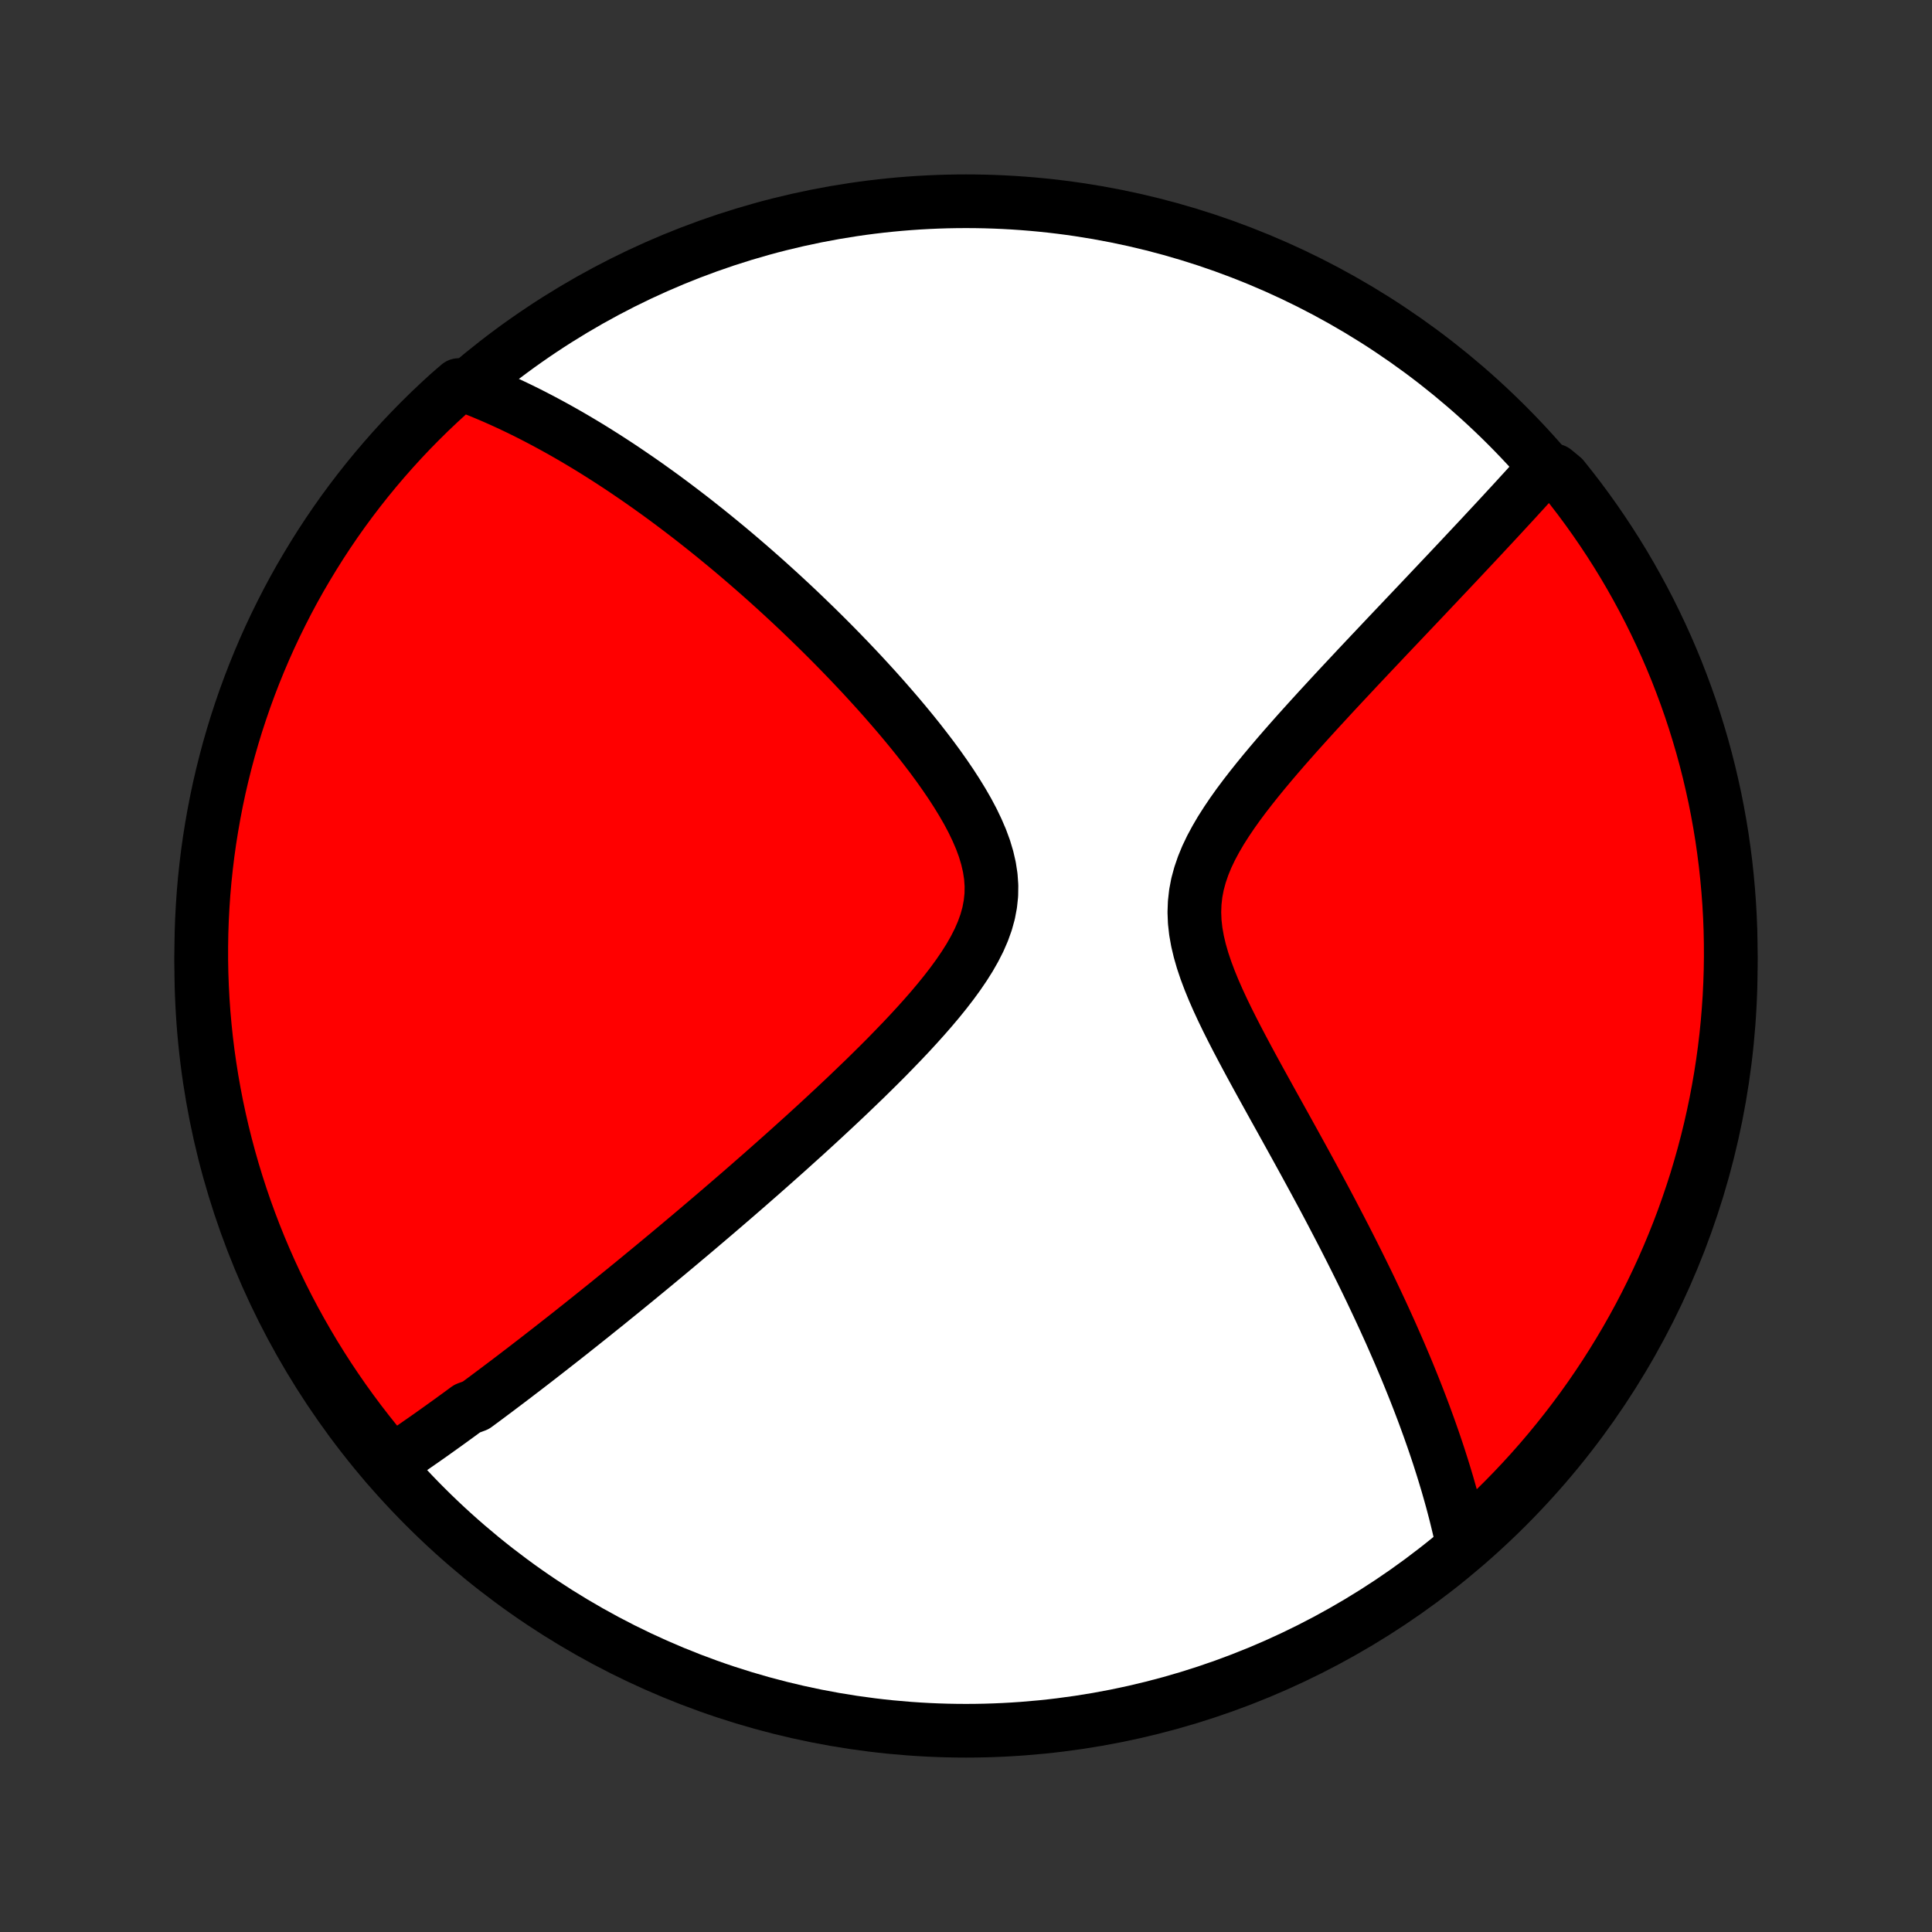 <?xml version="1.0" encoding="utf-8" standalone="no"?>
<!DOCTYPE svg PUBLIC "-//W3C//DTD SVG 1.1//EN"
  "http://www.w3.org/Graphics/SVG/1.1/DTD/svg11.dtd">
<!-- Created with matplotlib (http://matplotlib.org/) -->
<svg height="72pt" version="1.1" viewBox="0 0 72 72" width="72pt" xmlns="http://www.w3.org/2000/svg" xmlns:xlink="http://www.w3.org/1999/xlink">
 <rect x="0" y="0" width="72" height="72" fill="#333333" stroke="none"/>
 <defs>
  <style type="text/css">
*{stroke-linecap:butt;stroke-linejoin:round;}
  </style>
 </defs>
 <g id="figure_1">
  <g id="patch_1">
   <path d="
M0 72
L72 72
L72 0
L0 0
z
" style="fill:none;"/>
  </g>
  <g id="axes_1">
   <g id="PatchCollection_1">
    <defs>
     <path d="
M36 -7.5
C43.558 -7.5 50.808 -10.503 56.153 -15.848
C61.497 -21.192 64.5 -28.442 64.5 -36
C64.5 -43.558 61.497 -50.808 56.153 -56.153
C50.808 -61.497 43.558 -64.5 36 -64.5
C28.442 -64.5 21.192 -61.497 15.848 -56.153
C10.503 -50.808 7.5 -43.558 7.5 -36
C7.5 -28.442 10.503 -21.192 15.848 -15.848
C21.192 -10.503 28.442 -7.5 36 -7.5
z
" id="C0_0_a811fe30f3"/>
     <path d="
M14.411 -17.403
L14.569 -17.508
L14.727 -17.613
L14.885 -17.72
L15.043 -17.826
L15.2 -17.934
L15.358 -18.042
L15.515 -18.151
L15.672 -18.26
L15.83 -18.37
L15.987 -18.48
L16.145 -18.592
L16.302 -18.704
L16.46 -18.817
L16.618 -18.93
L16.776 -19.044
L16.934 -19.159
L17.093 -19.274
L17.252 -19.391
L17.411 -19.508
L17.731 -19.626
L17.892 -19.745
L18.053 -19.864
L18.215 -19.985
L18.378 -20.107
L18.541 -20.229
L18.705 -20.353
L18.87 -20.477
L19.036 -20.603
L19.202 -20.729
L19.369 -20.857
L19.538 -20.986
L19.707 -21.116
L19.877 -21.247
L20.049 -21.38
L20.221 -21.514
L20.395 -21.649
L20.57 -21.786
L20.746 -21.924
L20.924 -22.063
L21.103 -22.204
L21.284 -22.346
L21.465 -22.491
L21.649 -22.636
L21.834 -22.784
L22.021 -22.933
L22.209 -23.084
L22.399 -23.237
L22.592 -23.391
L22.785 -23.548
L22.981 -23.707
L23.179 -23.867
L23.379 -24.03
L23.581 -24.195
L23.785 -24.362
L23.991 -24.532
L24.2 -24.704
L24.411 -24.878
L24.624 -25.055
L24.84 -25.234
L25.058 -25.416
L25.278 -25.6
L25.501 -25.788
L25.727 -25.977
L25.955 -26.17
L26.186 -26.366
L26.42 -26.565
L26.656 -26.766
L26.895 -26.971
L27.137 -27.179
L27.382 -27.39
L27.629 -27.604
L27.88 -27.822
L28.132 -28.043
L28.388 -28.267
L28.646 -28.495
L28.908 -28.727
L29.171 -28.961
L29.438 -29.2
L29.706 -29.442
L29.978 -29.687
L30.251 -29.936
L30.527 -30.189
L30.804 -30.446
L31.084 -30.706
L31.365 -30.97
L31.647 -31.237
L31.93 -31.509
L32.215 -31.783
L32.499 -32.062
L32.784 -32.344
L33.068 -32.629
L33.35 -32.919
L33.632 -33.211
L33.911 -33.507
L34.186 -33.806
L34.458 -34.109
L34.724 -34.414
L34.984 -34.723
L35.236 -35.035
L35.479 -35.35
L35.711 -35.668
L35.93 -35.989
L36.134 -36.312
L36.32 -36.638
L36.487 -36.967
L36.631 -37.299
L36.751 -37.633
L36.844 -37.97
L36.908 -38.309
L36.944 -38.65
L36.949 -38.993
L36.925 -39.337
L36.872 -39.683
L36.792 -40.03
L36.688 -40.377
L36.56 -40.725
L36.411 -41.071
L36.245 -41.417
L36.062 -41.762
L35.865 -42.104
L35.656 -42.445
L35.437 -42.783
L35.209 -43.118
L34.974 -43.45
L34.732 -43.779
L34.485 -44.103
L34.234 -44.425
L33.979 -44.742
L33.721 -45.055
L33.462 -45.363
L33.2 -45.667
L32.938 -45.967
L32.675 -46.262
L32.411 -46.552
L32.148 -46.838
L31.884 -47.119
L31.622 -47.395
L31.36 -47.666
L31.099 -47.933
L30.84 -48.194
L30.581 -48.451
L30.324 -48.703
L30.069 -48.95
L29.816 -49.193
L29.564 -49.431
L29.314 -49.664
L29.066 -49.893
L28.82 -50.117
L28.576 -50.337
L28.333 -50.553
L28.093 -50.764
L27.855 -50.971
L27.619 -51.174
L27.385 -51.373
L27.153 -51.568
L26.923 -51.758
L26.695 -51.945
L26.469 -52.129
L26.245 -52.308
L26.023 -52.484
L25.803 -52.657
L25.585 -52.825
L25.368 -52.991
L25.154 -53.153
L24.941 -53.312
L24.73 -53.468
L24.52 -53.621
L24.312 -53.77
L24.106 -53.917
L23.901 -54.061
L23.697 -54.202
L23.495 -54.34
L23.295 -54.476
L23.096 -54.609
L22.898 -54.739
L22.701 -54.867
L22.506 -54.992
L22.311 -55.115
L22.118 -55.236
L21.926 -55.354
L21.734 -55.47
L21.544 -55.583
L21.354 -55.695
L21.166 -55.804
L20.978 -55.911
L20.791 -56.016
L20.604 -56.119
L20.418 -56.22
L20.233 -56.319
L20.048 -56.416
L19.863 -56.512
L19.679 -56.605
L19.496 -56.696
L19.312 -56.786
L19.129 -56.873
L18.946 -56.959
L18.763 -57.043
L18.581 -57.125
L18.398 -57.206
L18.215 -57.284
L18.032 -57.361
L17.849 -57.436
L17.666 -57.509
L17.483 -57.581
L17.101 -57.651
L16.731 -57.332
L16.368 -56.999
L16.01 -56.66
L15.659 -56.314
L15.313 -55.962
L14.974 -55.604
L14.642 -55.24
L14.316 -54.87
L13.996 -54.494
L13.683 -54.113
L13.377 -53.726
L13.078 -53.334
L12.786 -52.937
L12.501 -52.534
L12.223 -52.126
L11.953 -51.714
L11.69 -51.296
L11.434 -50.874
L11.185 -50.448
L10.944 -50.017
L10.711 -49.582
L10.486 -49.142
L10.268 -48.699
L10.058 -48.252
L9.856 -47.801
L9.662 -47.346
L9.476 -46.888
L9.298 -46.427
L9.128 -45.962
L8.967 -45.495
L8.813 -45.025
L8.668 -44.551
L8.531 -44.075
L8.403 -43.597
L8.283 -43.117
L8.171 -42.634
L8.068 -42.149
L7.974 -41.663
L7.888 -41.174
L7.81 -40.684
L7.741 -40.193
L7.681 -39.7
L7.629 -39.207
L7.586 -38.712
L7.552 -38.216
L7.526 -37.72
L7.509 -37.224
L7.501 -36.726
L7.501 -36.229
L7.51 -35.732
L7.528 -35.234
L7.554 -34.737
L7.589 -34.24
L7.633 -33.744
L7.685 -33.249
L7.746 -32.754
L7.816 -32.261
L7.894 -31.768
L7.981 -31.277
L8.076 -30.787
L8.18 -30.299
L8.292 -29.812
L8.413 -29.328
L8.542 -28.845
L8.679 -28.365
L8.825 -27.887
L8.979 -27.411
L9.141 -26.938
L9.312 -26.468
L9.49 -26.001
L9.677 -25.536
L9.872 -25.075
L10.074 -24.618
L10.285 -24.163
L10.503 -23.713
L10.729 -23.266
L10.963 -22.823
L11.205 -22.384
L11.454 -21.949
L11.71 -21.518
L11.974 -21.092
L12.245 -20.67
L12.524 -20.253
L12.809 -19.841
L13.102 -19.434
L13.401 -19.032
L13.708 -18.635
L14.021 -18.243
z
" id="C0_1_0690bb0f53"/>
     <path d="
M54.491 -14.525
L54.449 -14.718
L54.406 -14.912
L54.361 -15.106
L54.314 -15.301
L54.266 -15.497
L54.216 -15.694
L54.164 -15.892
L54.111 -16.091
L54.055 -16.291
L53.998 -16.492
L53.94 -16.695
L53.879 -16.898
L53.817 -17.103
L53.753 -17.31
L53.687 -17.517
L53.62 -17.727
L53.55 -17.938
L53.478 -18.151
L53.405 -18.365
L53.329 -18.581
L53.252 -18.799
L53.172 -19.019
L53.091 -19.241
L53.007 -19.465
L52.921 -19.691
L52.833 -19.919
L52.743 -20.149
L52.65 -20.382
L52.555 -20.617
L52.458 -20.855
L52.358 -21.095
L52.255 -21.338
L52.151 -21.583
L52.043 -21.831
L51.933 -22.082
L51.821 -22.336
L51.705 -22.592
L51.587 -22.852
L51.466 -23.114
L51.342 -23.38
L51.215 -23.649
L51.086 -23.921
L50.953 -24.197
L50.817 -24.475
L50.678 -24.757
L50.536 -25.043
L50.391 -25.332
L50.243 -25.624
L50.092 -25.92
L49.937 -26.219
L49.779 -26.522
L49.619 -26.829
L49.455 -27.139
L49.288 -27.453
L49.117 -27.77
L48.944 -28.09
L48.768 -28.414
L48.589 -28.742
L48.407 -29.073
L48.223 -29.407
L48.036 -29.745
L47.848 -30.085
L47.657 -30.429
L47.464 -30.776
L47.271 -31.125
L47.076 -31.478
L46.881 -31.832
L46.686 -32.189
L46.492 -32.548
L46.299 -32.91
L46.108 -33.273
L45.921 -33.637
L45.738 -34.002
L45.561 -34.368
L45.391 -34.735
L45.23 -35.102
L45.08 -35.469
L44.942 -35.836
L44.819 -36.202
L44.714 -36.566
L44.628 -36.929
L44.564 -37.289
L44.524 -37.647
L44.51 -38.003
L44.523 -38.355
L44.562 -38.705
L44.628 -39.051
L44.721 -39.394
L44.837 -39.733
L44.975 -40.069
L45.134 -40.402
L45.311 -40.731
L45.502 -41.057
L45.708 -41.38
L45.924 -41.7
L46.149 -42.016
L46.383 -42.329
L46.622 -42.638
L46.866 -42.944
L47.114 -43.247
L47.364 -43.546
L47.616 -43.842
L47.869 -44.134
L48.123 -44.423
L48.376 -44.708
L48.629 -44.989
L48.88 -45.266
L49.13 -45.54
L49.379 -45.81
L49.625 -46.077
L49.868 -46.339
L50.11 -46.598
L50.349 -46.853
L50.584 -47.105
L50.817 -47.352
L51.047 -47.596
L51.274 -47.836
L51.498 -48.073
L51.718 -48.306
L51.935 -48.535
L52.15 -48.761
L52.36 -48.983
L52.568 -49.202
L52.772 -49.417
L52.973 -49.629
L53.171 -49.838
L53.365 -50.044
L53.557 -50.246
L53.745 -50.446
L53.931 -50.642
L54.113 -50.835
L54.292 -51.025
L54.469 -51.213
L54.642 -51.398
L54.813 -51.58
L54.981 -51.759
L55.147 -51.936
L55.309 -52.11
L55.469 -52.282
L55.627 -52.451
L55.782 -52.618
L55.935 -52.783
L56.085 -52.946
L56.233 -53.106
L56.379 -53.264
L56.522 -53.42
L56.663 -53.575
L56.803 -53.727
L56.94 -53.878
L57.075 -54.026
L57.209 -54.173
L57.34 -54.319
L57.93 -54.462
L58.245 -54.202
L58.552 -53.817
L58.853 -53.426
L59.147 -53.029
L59.433 -52.628
L59.713 -52.221
L59.985 -51.81
L60.25 -51.394
L60.508 -50.973
L60.758 -50.547
L61 -50.117
L61.235 -49.683
L61.463 -49.245
L61.682 -48.802
L61.894 -48.356
L62.098 -47.906
L62.294 -47.452
L62.482 -46.995
L62.661 -46.534
L62.833 -46.071
L62.997 -45.604
L63.152 -45.134
L63.299 -44.661
L63.438 -44.186
L63.568 -43.709
L63.69 -43.229
L63.803 -42.746
L63.909 -42.262
L64.005 -41.776
L64.093 -41.288
L64.173 -40.798
L64.243 -40.307
L64.306 -39.815
L64.359 -39.322
L64.404 -38.827
L64.441 -38.332
L64.469 -37.836
L64.488 -37.339
L64.498 -36.842
L64.5 -36.345
L64.493 -35.847
L64.477 -35.35
L64.453 -34.853
L64.419 -34.356
L64.378 -33.859
L64.328 -33.364
L64.269 -32.869
L64.201 -32.375
L64.125 -31.882
L64.04 -31.391
L63.947 -30.901
L63.845 -30.412
L63.735 -29.925
L63.616 -29.44
L63.489 -28.957
L63.353 -28.476
L63.21 -27.997
L63.057 -27.521
L62.897 -27.048
L62.729 -26.577
L62.552 -26.109
L62.367 -25.644
L62.174 -25.182
L61.974 -24.724
L61.765 -24.269
L61.548 -23.817
L61.324 -23.369
L61.092 -22.925
L60.852 -22.485
L60.605 -22.049
L60.35 -21.618
L60.088 -21.191
L59.819 -20.768
L59.542 -20.35
L59.258 -19.936
L58.967 -19.528
L58.669 -19.125
L58.364 -18.727
L58.052 -18.334
L57.734 -17.946
L57.409 -17.564
L57.077 -17.187
L56.739 -16.817
L56.395 -16.452
L56.044 -16.093
L55.688 -15.74
L55.325 -15.393
z
" id="C0_2_662bf09932"/>
    </defs>
    <g clip-path="url(#p1bffca34e9)">
     <use style="fill:#ffffff;stroke:#000000;stroke-width:2.0;" x="0.0" xlink:href="#C0_0_a811fe30f3" y="72.0"/>
    </g>
    <g clip-path="url(#p1bffca34e9)">
     <use style="fill:#ff0000;stroke:#000000;stroke-width:2.0;" x="0.0" xlink:href="#C0_1_0690bb0f53" y="72.0"/>
    </g>
    <g clip-path="url(#p1bffca34e9)">
     <use style="fill:#ff0000;stroke:#000000;stroke-width:2.0;" x="0.0" xlink:href="#C0_2_662bf09932" y="72.0"/>
    </g>
   </g>
  </g>
 </g>
 <defs>
  <clipPath id="p1bffca34e9">
   <rect height="72.0" width="72.0" x="0.0" y="0.0"/>
  </clipPath>
 </defs>
</svg>
